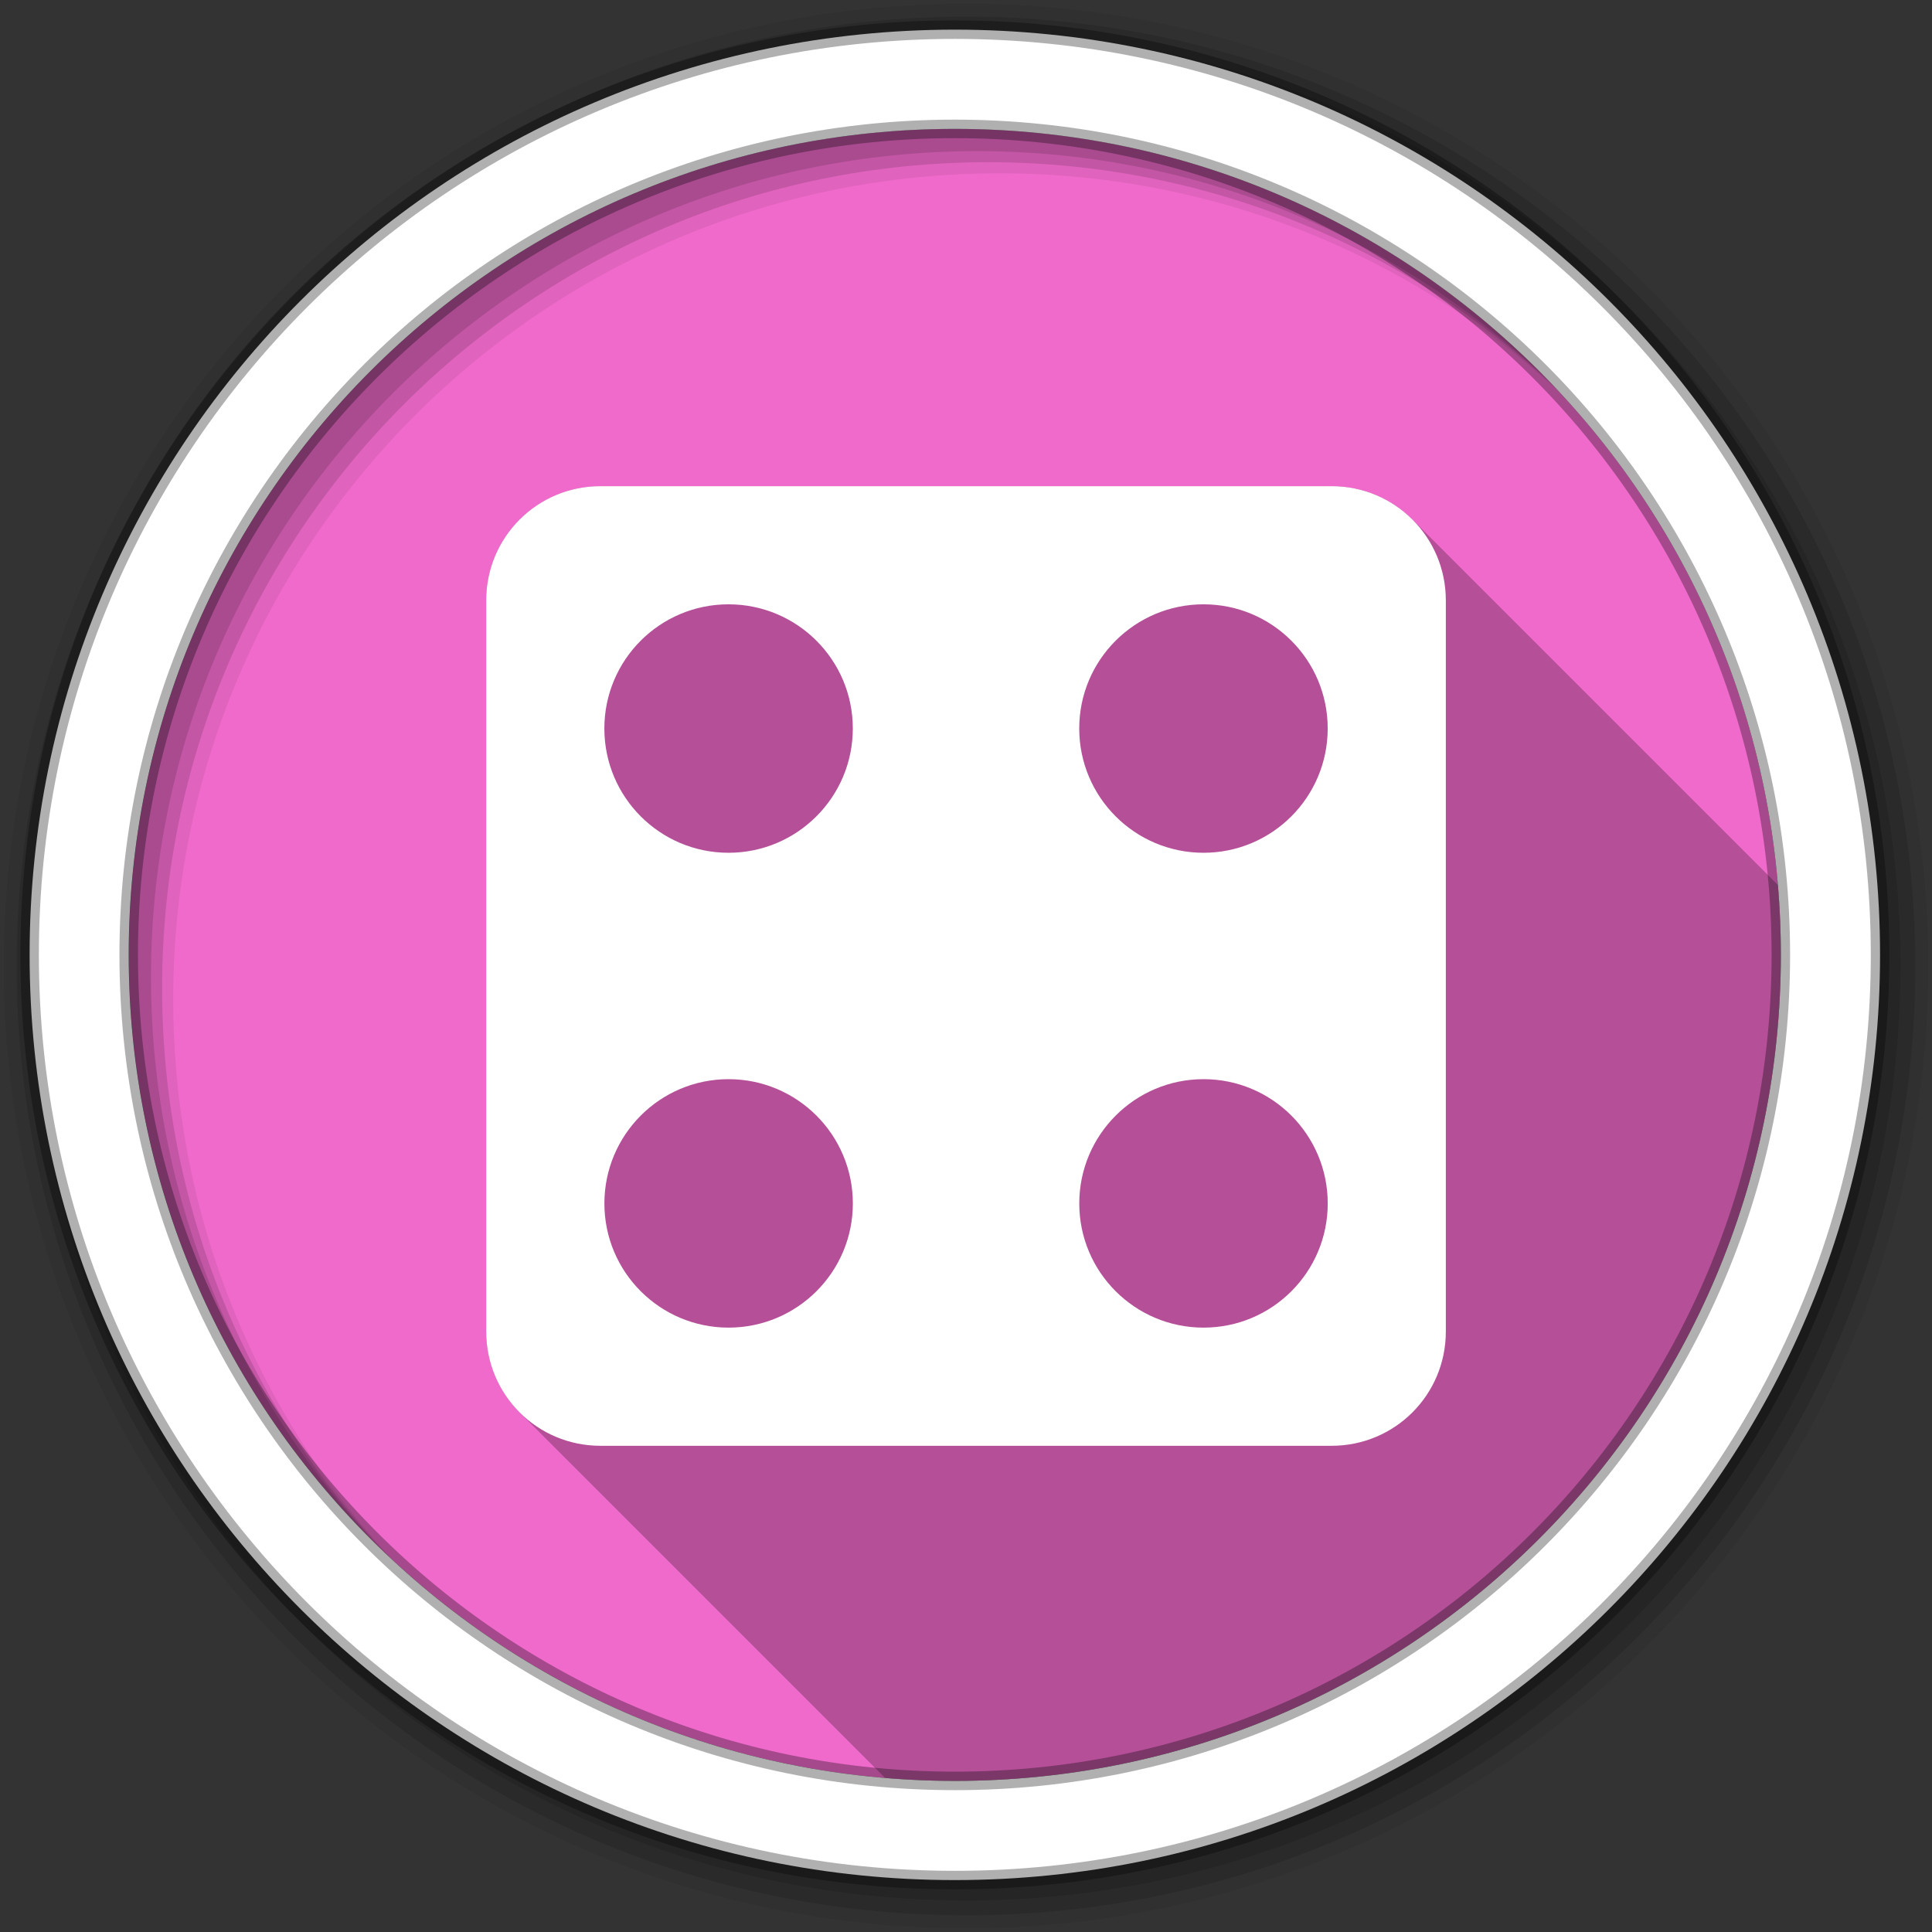 <svg viewBox="0 0 512 512" xmlns="http://www.w3.org/2000/svg">
 <rect x="0" y="0" width="512" height="512" fill="#333333" stroke="none"/>
 <g fill-rule="evenodd">
  <path d="m471.95 253.05c0 120.9-98.01 218.91-218.91 218.91s-218.91-98.01-218.91-218.91 98.01-218.91 218.91-218.91 218.91 98.01 218.91 218.91" fill="#f06acb"/>
  <path d="m256 1c-140.83 0-255 114.17-255 255s114.17 255 255 255 255-114.17 255-255-114.17-255-255-255m8.827 44.931c120.9 0 218.9 98 218.9 218.9s-98 218.9-218.9 218.9-218.93-98-218.93-218.9 98.03-218.9 218.93-218.9" fill-opacity=".067"/>
  <g fill-opacity=".129">
   <path d="m256 4.43c-138.94 0-251.57 112.63-251.57 251.57s112.63 251.57 251.57 251.57 251.57-112.63 251.57-251.57-112.63-251.57-251.57-251.57m5.885 38.556c120.9 0 218.9 98 218.9 218.9s-98 218.9-218.9 218.9-218.93-98-218.93-218.9 98.03-218.9 218.93-218.9"/>
   <path d="m256 8.36c-136.77 0-247.64 110.87-247.64 247.64s110.87 247.64 247.64 247.64 247.64-110.87 247.64-247.64-110.87-247.64-247.64-247.64m2.942 31.691c120.9 0 218.9 98 218.9 218.9s-98 218.9-218.9 218.9-218.93-98-218.93-218.9 98.03-218.9 218.93-218.9"/>
  </g>
  <path d="m253.04 7.86c-135.42 0-245.19 109.78-245.19 245.19 0 135.42 109.78 245.19 245.19 245.19 135.42 0 245.19-109.78 245.19-245.19 0-135.42-109.78-245.19-245.19-245.19zm0 26.297c120.9 0 218.9 98 218.9 218.9s-98 218.9-218.9 218.9-218.93-98-218.93-218.9 98.03-218.9 218.93-218.9z" fill="#ffffff" stroke="#000000" stroke-opacity=".31" stroke-width="4.904"/>
 </g>
 <g fill-rule="evenodd">
  <path d="m159.13 128.84c-16.771 0-30.28 13.511-30.28 30.28v193.75c0 8.503 3.473 16.17 9.08 21.66l96.64 96.64c6.09.509 12.249.783 18.471.783 120.9 0 218.91-98.01 218.91-218.91 0-6.232-.275-12.4-.785-18.5l-96.63-96.63c-5.49-5.607-13.154-9.08-21.654-9.08h-193.75" opacity=".25"/>
  <path d="m159.13 128.84c-16.771 0-30.28 13.511-30.28 30.28v193.75c0 16.771 13.511 30.28 30.28 30.28h193.75c16.771 0 30.28-13.51 30.28-30.28v-193.75c0-16.771-13.51-30.28-30.28-30.28zm33.938 31.31c18.18 0 32.938 14.722 32.938 32.906 0 18.18-14.753 32.938-32.938 32.938-18.18 0-32.906-14.753-32.906-32.938 0-18.18 14.722-32.906 32.906-32.906m125.88 0c18.18 0 32.906 14.722 32.906 32.906 0 18.18-14.722 32.938-32.906 32.938-18.18 0-32.938-14.753-32.938-32.938 0-18.18 14.753-32.906 32.938-32.906m-125.87 125.84c18.18 0 32.938 14.753 32.938 32.938 0 18.18-14.753 32.906-32.938 32.906-18.18 0-32.906-14.722-32.906-32.906 0-18.18 14.722-32.938 32.906-32.938m125.88 0c18.18 0 32.906 14.753 32.906 32.938 0 18.18-14.722 32.906-32.906 32.906-18.18 0-32.938-14.722-32.938-32.906 0-18.18 14.753-32.938 32.938-32.938" fill="#ffffff"/>
 </g>
</svg>
